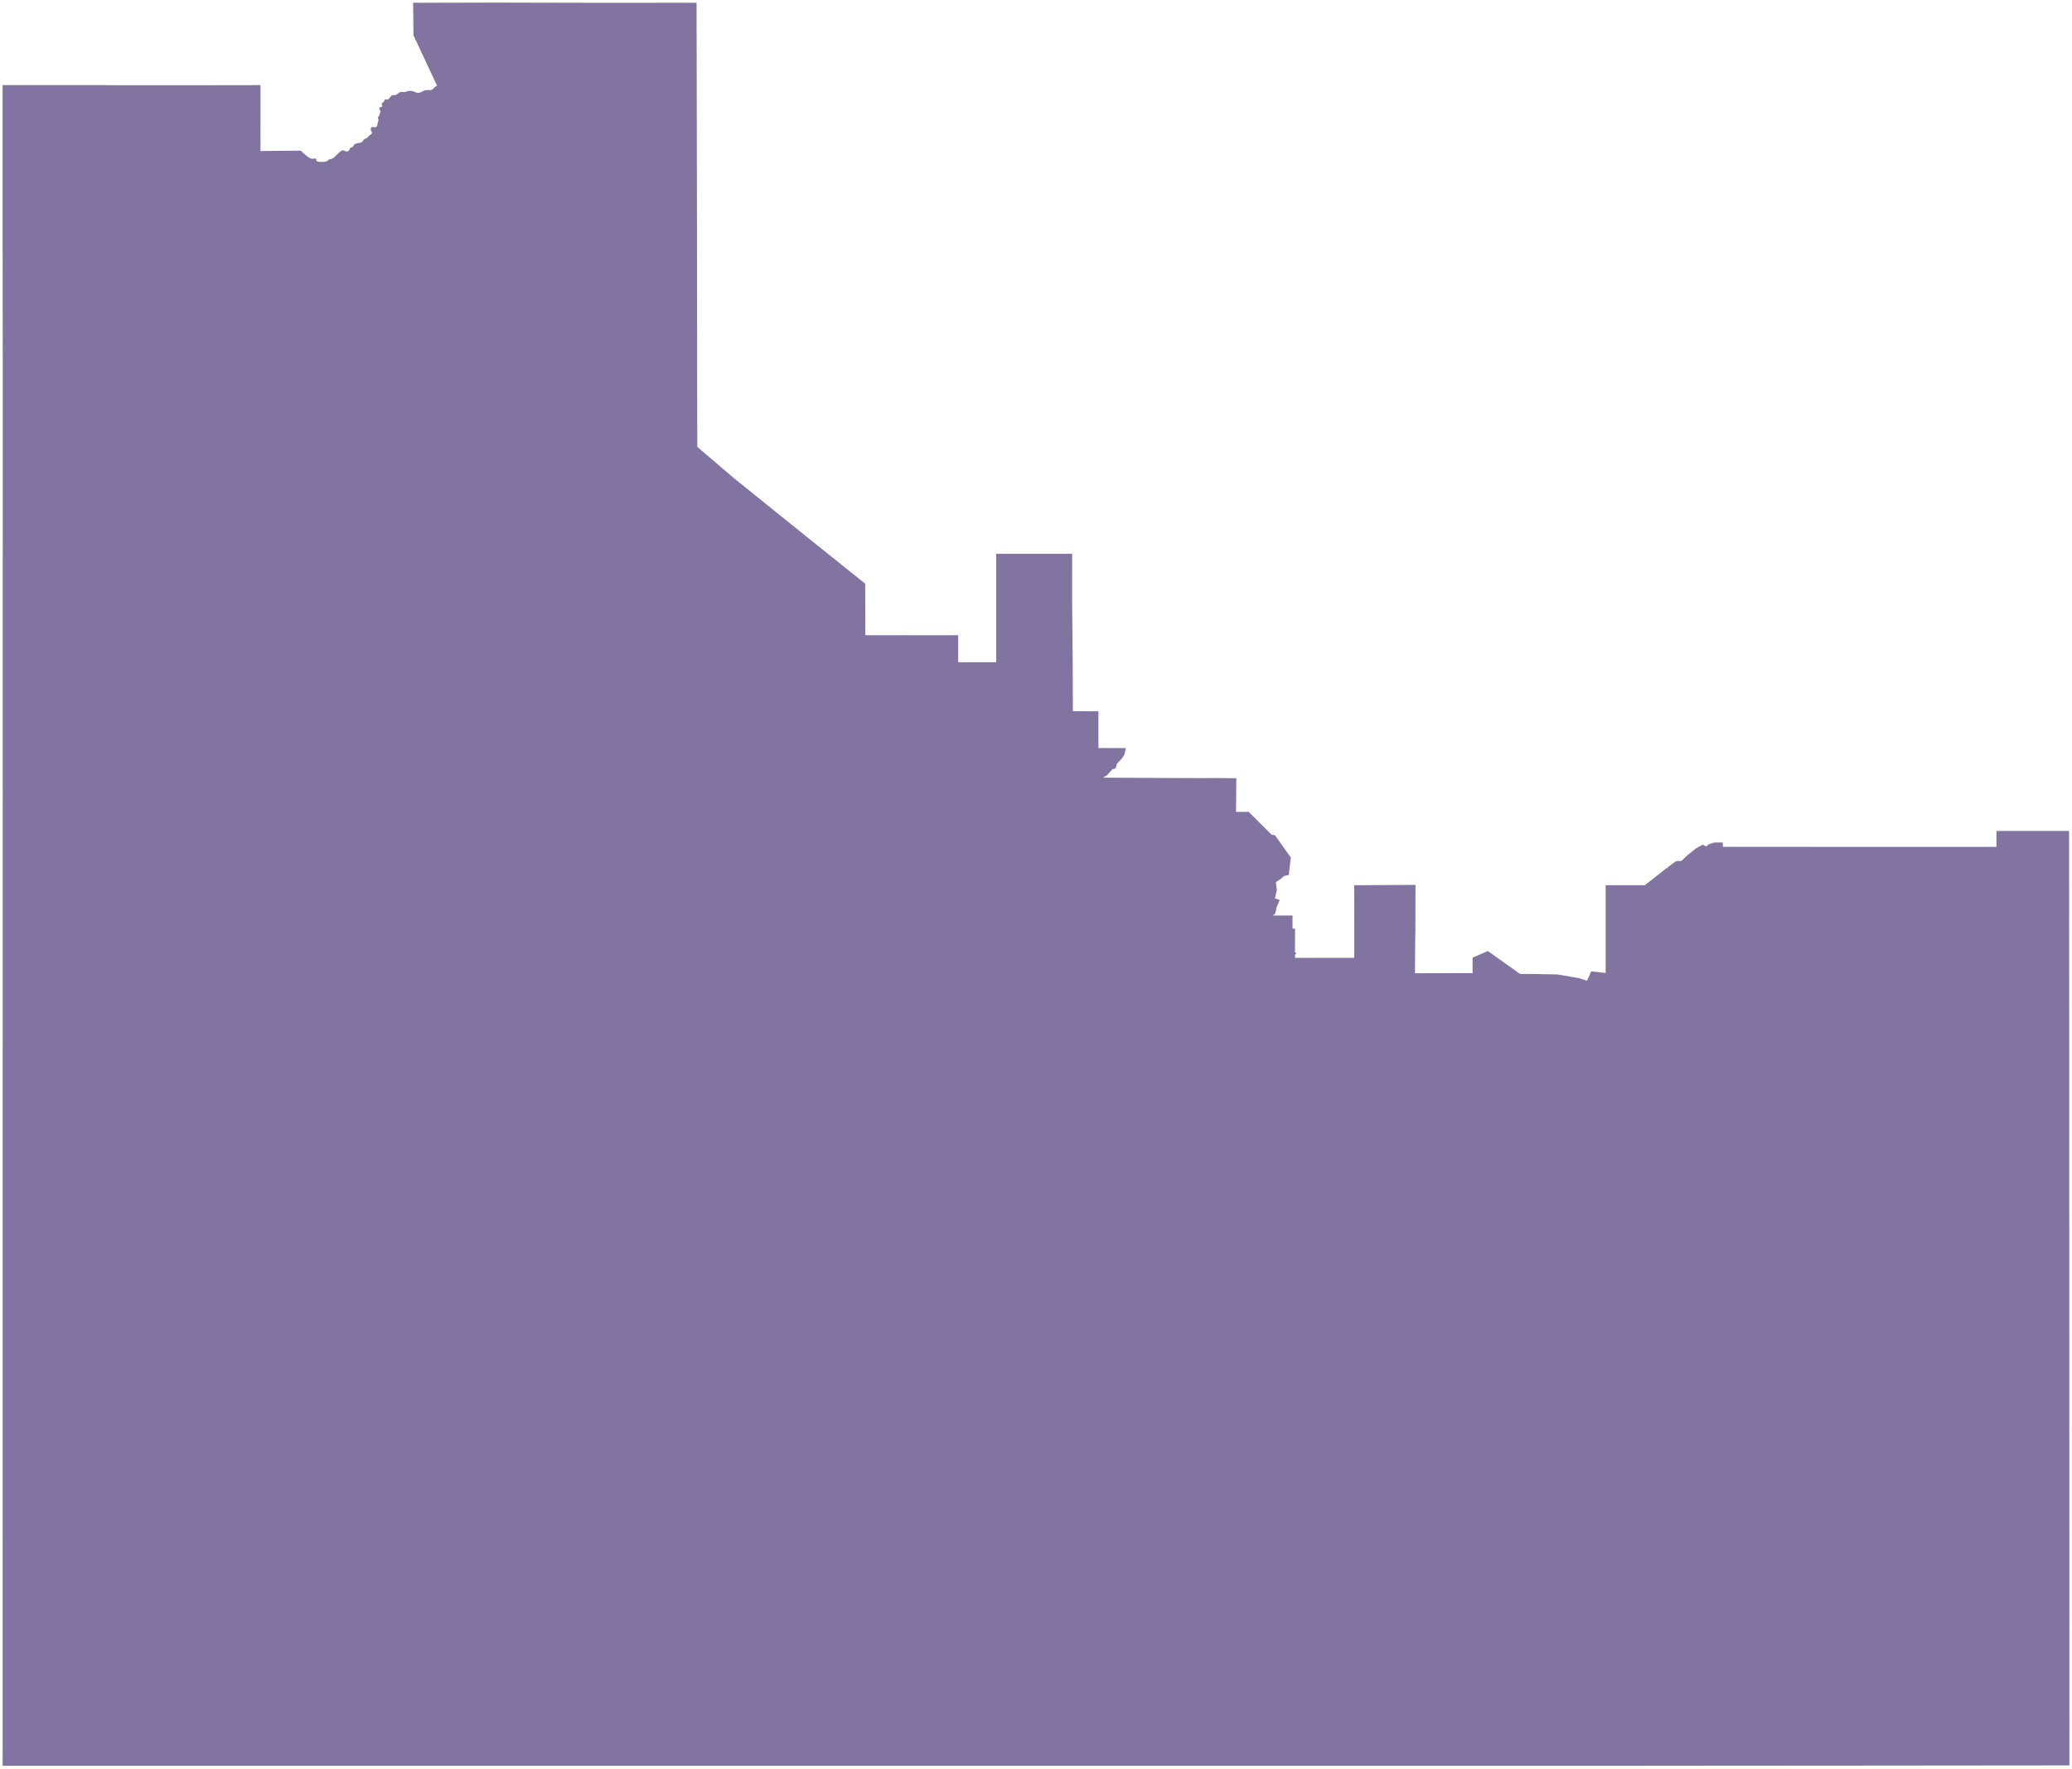 <?xml version="1.0"?>
<svg xmlns="http://www.w3.org/2000/svg" version="1.2" baseProfile="tiny" width="800" height="683" viewBox="0 0 800 683" stroke-linecap="round" stroke-linejoin="round">
<g id="Central Australia">
<path d="M 235.61 1.09 241.53 1.09 268.94 1.06 268.97 14.61 269.02 40.79 269.07 66.96 269.11 93.14 269.14 119.31 269.17 145.49 269.23 172.51 283.31 184.53 291.74 191.33 312.87 208.34 334.06 225.32 334.06 226.53 334.11 245.21 362.01 245.22 369.96 245.21 369.96 255.64 384.63 255.64 384.63 239.98 384.63 228.79 384.63 228.71 384.63 213.79 412.47 213.79 413.96 213.79 413.95 231.45 414.01 237.89 414.01 237.97 414.18 257.64 414.24 274.52 418.14 274.55 424.1 274.59 424.1 288.77 424.71 288.76 425.29 288.76 428.07 288.76 428.14 288.76 428.28 288.76 428.35 288.76 434.67 288.77 434.13 291.38 432.95 293.04 431.27 294.76 430.93 296.08 430.54 296.65 429.45 297 427.35 299.34 425.85 300.2 453.88 300.34 462.59 300.37 463.15 300.37 463.2 300.37 463.29 300.37 463.34 300.37 469.98 300.34 477.35 300.42 477.23 313.41 482.11 313.39 490.93 322.17 492.28 322.44 498.38 331.03 497.6 337.74 495.71 338.19 494.38 339.38 492.61 340.53 492.88 342.7 492.89 342.78 492.99 343.64 492.23 346.78 493.34 347.14 494.05 347.37 493.87 347.98 493.41 349.07 492.82 350.45 492.71 351.32 492.32 352.71 491.5 353.37 491.45 353.4 491.92 353.4 492.02 353.4 497.6 353.4 499.04 353.4 499.05 358.48 500.03 358.48 500.02 361.08 500.01 362.59 500 363.34 500 364.02 500 364.71 499.99 365.39 499.99 366.05 499.99 366.69 499.98 367.4 499.97 367.55 500.5 368 500.21 368.28 500.04 368.58 499.99 369.75 516.84 369.76 516.93 369.76 522.88 369.75 522.88 367.92 522.88 358.48 522.88 356.12 522.88 356.03 522.87 341.72 544.13 341.61 546.52 341.59 546.48 358.52 546.39 364.45 546.39 364.54 546.37 367.79 546.32 375.7 555.07 375.68 555.17 375.68 568.57 375.65 568.56 372.06 568.57 369.66 574.46 367.12 586.91 375.98 591.76 375.98 601.34 376.16 609.63 377.59 612.77 378.56 614.36 374.98 619.94 375.6 619.94 349.79 619.94 341.72 635.08 341.72 636.2 340.83 636.73 340.42 637.24 340.02 638.37 339.13 639.01 338.62 640.33 337.58 641.25 336.85 642.34 336 642.66 335.74 643.46 335.12 643.72 335.1 643.87 335.03 644.07 334.66 644.39 334.42 644.6 334.27 645.01 333.98 645.55 333.58 646.77 332.68 646.92 332.59 647.13 332.48 647.73 332.35 648.84 332.39 649.41 332.21 649.58 332.03 649.86 331.72 650.32 331.29 651.36 330.3 652.17 329.61 652.36 329.46 653.09 328.88 653.38 328.64 654.28 327.93 654.75 327.55 657.45 326.06 658.22 326.48 658.28 326.55 658.37 326.56 658.67 326.73 659.04 326.6 659.18 326.39 659.59 325.98 660.09 325.81 661.34 325.4 661.83 325.23 662.6 325.23 663.59 325.23 664.15 325.22 665.11 325.22 665.19 325.13 665.19 326.88 684.35 326.88 711.97 326.92 728.62 326.92 740.05 326.91 770.83 326.91 770.83 320.77 798.69 320.77 798.78 320.77 798.87 320.77 798.88 326.92 798.88 327.22 798.88 334.61 798.88 340.13 798.89 342 798.89 349.39 798.89 352.73 798.89 352.89 798.89 356.77 798.9 364.17 798.9 371.03 798.9 371.26 798.91 378.42 798.91 385.81 798.92 393.2 798.92 400.59 798.93 407.98 798.93 415.37 798.93 415.72 798.93 423.11 798.93 430.5 798.93 437.89 798.94 445.28 798.94 452.67 798.94 459.94 798.94 460.06 798.94 467.45 798.95 474.84 798.95 482.23 798.95 489.62 798.95 493.05 798.95 497.01 798.95 504.28 798.95 504.4 798.95 511.79 798.96 519.18 798.96 526.57 798.96 533.96 798.96 541.35 798.96 548.62 798.96 548.74 798.97 556.13 798.97 563.52 798.97 570.91 798.97 578.3 798.97 585.68 798.98 592.96 798.98 593.08 798.98 600.46 798.98 607.85 798.98 615.25 798.98 622.63 798.99 630.03 798.99 633.64 798.99 637.3 798.99 637.41 798.99 644.81 798.99 652.19 798.99 659.58 799 666.97 799 674.36 799 681.5 791.62 681.5 784.23 681.51 776.84 681.52 769.45 681.52 762.06 681.53 754.85 681.53 754.67 681.53 747.28 681.54 746.08 681.54 739.89 681.55 732.5 681.55 725.11 681.56 717.72 681.57 710.51 681.57 710.34 681.57 702.95 681.58 695.56 681.58 688.17 681.59 680.78 681.6 673.39 681.6 666.17 681.61 666 681.61 658.61 681.61 651.22 681.62 644.01 681.63 643.83 681.63 636.44 681.63 629.05 681.64 621.87 681.64 621.83 681.64 621.66 681.64 620.23 681.65 618.8 681.65 617.38 681.65 615.95 681.65 614.53 681.65 613.1 681.65 611.68 681.65 610.25 681.65 608.83 681.65 607.4 681.65 605.98 681.65 604.55 681.65 603.12 681.65 601.7 681.65 600.27 681.65 598.85 681.65 597.42 681.65 596.11 681.65 596 681.65 594.57 681.65 593.14 681.65 591.72 681.65 590.3 681.65 588.87 681.64 587.44 681.64 587.23 681.64 586.02 681.64 584.59 681.64 583.17 681.64 582.45 681.65 581.74 681.64 580.32 681.65 578.89 681.65 577.49 681.65 577.46 681.65 576.04 681.65 574.65 681.65 573.19 681.65 571.76 681.65 570.33 681.65 568.91 681.65 568.65 681.65 567.49 681.65 566.06 681.65 564.63 681.65 563.21 681.65 561.79 681.65 560.6 681.65 560.36 681.65 559.63 681.65 559.48 681.65 559.39 681.65 558.95 681.64 557.51 681.65 556.09 681.65 554.66 681.65 553.23 681.65 552.38 681.65 551.81 681.65 550.96 681.65 550.87 681.65 550.38 681.65 548.95 681.65 547.53 681.65 546.11 681.65 545.8 681.65 544.68 681.65 543.25 681.65 541.83 681.64 540.4 681.64 538.98 681.65 538.13 681.65 537.55 681.65 536.13 681.65 534.7 681.65 533.28 681.65 533.15 681.65 531.85 681.65 530.43 681.65 529.57 681.65 529 681.65 528.69 681.65 527.57 681.65 527.17 681.65 526.15 681.65 524.72 681.65 523.3 681.65 521.87 681.65 521.42 681.65 521.29 681.65 520.45 681.65 519.02 681.65 517.6 681.65 516.17 681.65 515.3 681.65 515.2 681.65 514.74 681.65 513.32 681.65 513.14 681.65 513.02 681.65 511.89 681.65 510.47 681.65 509.04 681.65 507.62 681.65 506.19 681.65 504.77 681.65 503.34 681.65 501.92 681.65 500.49 681.65 499.06 681.65 497.64 681.65 496.21 681.65 494.79 681.65 493.36 681.65 491.94 681.65 490.51 681.65 489.08 681.65 488.81 681.65 487.66 681.65 486.23 681.65 484.81 681.65 483.38 681.65 481.96 681.65 480.53 681.65 479.11 681.65 477.68 681.65 476.26 681.65 474.83 681.65 473.41 681.65 471.98 681.65 470.55 681.65 469.13 681.65 468.46 681.65 467.7 681.65 466.28 681.65 464.85 681.65 463.43 681.65 462 681.65 460.58 681.65 457.72 681.65 456.3 681.65 454.87 681.65 453.45 681.65 452.02 681.65 450.6 681.65 449.17 681.65 447.75 681.65 446.32 681.65 444.89 681.65 444.47 681.65 443.47 681.65 442.04 681.65 440.62 681.65 439.19 681.65 437.77 681.65 436.34 681.65 434.92 681.65 433.49 681.65 432.07 681.65 430.64 681.65 429.22 681.65 427.79 681.65 426.36 681.65 425.47 681.65 425.38 681.65 424.94 681.65 422.09 681.65 420.66 681.65 419.24 681.65 417.81 681.65 416.39 681.65 414.96 681.65 413.54 681.65 412.11 681.65 410.68 681.65 410.19 681.65 409.26 681.65 407.83 681.65 406.41 681.65 404.98 681.65 403.56 681.65 402.13 681.65 400.71 681.65 400.13 681.65 399.28 681.65 397.86 681.65 396.75 681.65 396.6 681.65 396.43 681.65 395 681.65 393.58 681.65 392.15 681.65 391.97 681.65 391.8 681.65 390.73 681.65 389.3 681.65 387.88 681.65 386.45 681.65 385.02 681.65 383.6 681.65 382.17 681.65 380.75 681.65 379.32 681.65 377.9 681.65 376.47 681.65 375.05 681.65 373.62 681.65 373.24 681.65 373.05 681.65 372.2 681.65 370.77 681.65 369.35 681.65 367.92 681.65 366.49 681.65 365.07 681.65 363.64 681.65 362.22 681.65 360.79 681.65 359.37 681.65 357.94 681.65 356.52 681.65 355.79 681.65 355.09 681.65 354.68 681.65 353.66 681.65 353.48 681.65 353.39 681.65 352.24 681.65 350.81 681.65 349.39 681.65 347.96 681.65 346.54 681.65 345.11 681.65 343.69 681.65 342.26 681.65 340.83 681.65 339.41 681.65 337.98 681.65 336.56 681.65 335.13 681.65 333.71 681.65 332.28 681.65 330.86 681.65 329.43 681.65 328 681.65 326.58 681.65 325.15 681.65 323.73 681.65 322.3 681.65 320.88 681.65 319.45 681.65 318.03 681.65 316.6 681.65 315.18 681.65 313.75 681.65 312.32 681.65 311.45 681.65 310.9 681.65 309.48 681.65 308.05 681.65 306.62 681.65 305.2 681.65 303.77 681.65 302.35 681.65 300.92 681.65 299.5 681.65 298.07 681.65 296.64 681.65 295.22 681.65 293.79 681.65 292.37 681.65 291.01 681.65 290.92 681.65 289.52 681.65 288.09 681.65 286.67 681.65 285.24 681.65 283.82 681.65 282.39 681.65 280.97 681.65 279.54 681.65 278.11 681.65 276.69 681.65 275.26 681.65 273.84 681.65 272.41 681.65 270.99 681.65 269.56 681.65 268.14 681.65 267.11 681.65 266.71 681.65 265.77 681.65 265.29 681.65 263.86 681.65 262.43 681.65 261.01 681.65 259.58 681.65 258.16 681.65 256.73 681.65 255.31 681.65 253.88 681.65 252.45 681.65 251.03 681.65 249.6 681.65 248.18 681.65 246.75 681.65 245.33 681.65 243.9 681.65 242.48 681.65 241.05 681.65 239.62 681.65 238.2 681.65 236.77 681.65 235.35 681.65 233.92 681.65 232.5 681.65 231.07 681.65 230.67 681.65 228.9 681.65 226.8 681.65 225.37 681.65 224.03 681.65 223.88 681.65 223.7 681.65 222.77 681.65 222.52 681.65 221.09 681.65 219.67 681.65 218.24 681.65 216.82 681.65 215.39 681.65 213.97 681.65 212.54 681.65 211.26 681.65 211.12 681.65 209.69 681.65 208.26 681.65 206.84 681.65 205.41 681.65 203.99 681.65 202.56 681.65 201.14 681.65 199.71 681.65 198.29 681.65 196.86 681.65 195.43 681.65 194.01 681.65 192.58 681.65 191.16 681.65 189.73 681.65 186.86 681.65 182.61 681.65 181.18 681.65 179.76 681.65 178.43 681.65 176.91 681.65 175.48 681.65 174.05 681.65 172.63 681.65 171.2 681.65 169.78 681.65 168.35 681.65 166.93 681.65 165.5 681.65 164.07 681.65 162.65 681.65 161.22 681.65 159.8 681.65 158.37 681.65 156.95 681.65 155.52 681.65 154.1 681.65 152.67 681.65 151.24 681.65 149.82 681.65 148.39 681.65 146.97 681.65 145.54 681.65 144.12 681.65 142.69 681.65 141.27 681.65 139.84 681.65 138.42 681.65 136.99 681.65 135.57 681.65 134.14 681.65 134.09 681.65 132.72 681.65 131.29 681.65 129.86 681.65 128.44 681.65 127.01 681.65 125.59 681.65 124.16 681.65 122.74 681.65 121.31 681.65 119.88 681.65 118.46 681.65 117.03 681.65 116.46 681.65 115.61 681.65 114.18 681.65 113.5 681.65 106.11 681.65 98.72 681.65 91.33 681.65 89.75 681.65 83.94 681.65 76.55 681.65 69.16 681.65 61.77 681.65 54.38 681.65 46.99 681.65 45.41 681.65 39.6 681.65 38.65 681.65 38.18 681.65 36.75 681.65 35.33 681.65 33.9 681.65 32.48 681.65 31.05 681.65 29.62 681.65 28.2 681.65 26.77 681.65 25.35 681.65 23.92 681.65 22.5 681.65 21.07 681.65 19.65 681.65 18.22 681.65 16.8 681.65 15.37 681.65 13.94 681.65 12.52 681.65 11.09 681.65 9.67 681.65 8.24 681.65 6.82 681.65 5.39 681.65 3.97 681.65 2.54 681.65 1.07 681.65 1 681.65 1 681.65 1.01 674.26 1.01 666.87 1.01 659.48 1.01 652.09 1.01 644.7 1.01 637.31 1.01 629.92 1.01 622.53 1.01 615.14 1.01 607.75 1.01 600.36 1.02 592.97 1.02 585.58 1.02 578.19 1.02 570.8 1.02 563.41 1.02 556.02 1.02 548.63 1.02 541.24 1.02 533.85 1.02 526.47 1.02 519.07 1.02 516.6 1.02 511.69 1.02 504.29 1.02 496.91 1.02 489.52 1.03 482.13 1.03 474.74 1.03 467.35 1.03 459.96 1.03 452.57 1.03 445.18 1.03 437.79 1.03 430.4 1.03 423.01 1.03 417.58 1.03 415.62 1.03 415.61 1.03 408.23 1.04 400.84 1.04 393.45 1.04 386.06 1.04 378.67 1.04 371.28 1.04 363.89 1.04 356.5 1.04 349.11 1.04 341.72 1.04 334.33 1.04 326.94 1.04 319.55 1.04 312.16 1.05 304.77 1.05 297.38 1.05 289.99 1.05 282.6 1.05 275.21 1.05 267.82 1.05 260.43 1.05 253.04 1.05 245.65 1.05 238.24 1.05 230.87 1.05 223.48 1.05 217.61 1.05 216.09 1.06 208.7 1.06 201.31 1.06 193.92 1.06 193.9 1.06 186.53 1.06 180.15 1.06 179.14 1.06 171.75 1.06 164.36 1.06 156.97 1.06 149.58 1.06 142.19 1.06 140.5 1.06 140.35 1.06 140.23 1.05 133.11 1.04 125.72 1.03 118.33 1.03 116.95 1.03 110.94 1.02 105.22 1.02 103.55 1 96.16 1 91.04 1 90.36 1 89.08 1 87.79 1 86.5 1 85.21 1 83.92 1 82.63 1 81.34 1 80.08 1 80.05 1 78.76 1 77.47 1 76.18 1 74.89 1 73.6 1 72.32 1 71.03 1 69.88 1 69.74 1 68.45 1 67.16 1 65.87 1 64.58 1 63.29 1 62 1 60.71 1 59.42 1 58.13 1 56.89 1 56.84 1 55.55 1 54.26 1 52.98 1 51.69 1 50.4 1 49.11 1 47.82 1 46.53 1 45.24 1 43.95 1 42.66 1 41.37 1 40.08 1 38.79 1 37.5 1 36.21 1 34.92 1 33.64 1 32.86 28.47 32.86 39.89 32.86 45.59 32.89 73.08 32.9 100.58 32.86 100.57 58.3 116.1 58.15 116.23 58.24 116.28 58.29 116.34 58.34 116.83 58.81 117.07 59.06 117.32 59.29 117.9 59.75 118.19 59.98 118.48 60.21 118.91 60.57 119.13 60.74 119.37 60.88 119.71 61.03 119.89 61.1 120.07 61.17 120.34 61.28 120.47 61.33 120.61 61.34 120.89 61.29 121.03 61.24 121.18 61.21 121.52 61.17 121.69 61.18 121.85 61.23 122.01 61.33 122.07 61.4 122.11 61.47 122.11 61.72 122.09 61.86 122.12 61.98 122.25 62.14 122.34 62.21 122.43 62.27 122.88 62.43 123.12 62.46 123.37 62.48 123.88 62.5 124.14 62.5 124.4 62.49 124.99 62.47 125.28 62.44 125.58 62.4 125.92 62.32 126.08 62.26 126.24 62.19 126.49 62.01 126.61 61.91 126.73 61.81 126.93 61.65 127.04 61.58 127.15 61.53 127.53 61.43 127.72 61.4 127.91 61.35 128.43 61.14 128.67 61 128.89 60.84 129.28 60.48 129.47 60.29 129.65 60.1 130.14 59.63 130.38 59.4 130.62 59.17 131.15 58.68 131.43 58.46 131.74 58.27 131.98 58.15 132.11 58.11 132.24 58.07 132.49 58.05 132.62 58.06 132.74 58.08 132.9 58.15 132.97 58.19 133.05 58.23 133.34 58.35 133.48 58.4 133.63 58.44 133.91 58.46 134.05 58.45 134.18 58.43 134.47 58.31 134.6 58.22 134.71 58.12 134.87 57.85 134.93 57.7 134.98 57.54 135.07 57.32 135.12 57.22 135.18 57.14 135.44 56.99 135.6 56.93 135.75 56.88 136.04 56.77 136.17 56.7 136.28 56.61 136.41 56.41 136.46 56.31 136.52 56.2 136.67 55.98 136.75 55.87 136.85 55.78 137.15 55.55 137.32 55.47 137.5 55.4 138 55.28 138.27 55.25 138.53 55.21 138.95 55.12 139.16 55.07 139.36 55 139.63 54.88 139.75 54.81 139.86 54.72 140.07 54.47 140.15 54.33 140.24 54.19 140.42 53.93 140.52 53.81 140.64 53.72 140.94 53.57 141.11 53.51 141.27 53.45 141.56 53.31 141.7 53.22 141.82 53.13 142.14 52.77 142.29 52.58 142.45 52.4 142.72 52.19 142.86 52.09 143.01 52 143.26 51.84 143.37 51.75 143.48 51.65 143.57 51.5 143.6 51.42 143.62 51.34 143.58 51.06 143.51 50.91 143.45 50.78 143.31 50.46 143.23 50.3 143.18 50.13 143.14 49.88 143.14 49.75 143.15 49.62 143.24 49.39 143.32 49.28 143.41 49.19 143.7 49.05 143.87 49.02 144.04 49.01 144.46 49.07 144.67 49.11 144.88 49.11 145.02 49.08 145.09 49.07 145.16 49.05 145.28 48.95 145.34 48.9 145.39 48.85 145.53 48.66 145.59 48.56 145.63 48.46 145.7 48.21 145.72 48.09 145.74 47.96 145.77 47.66 145.79 47.51 145.82 47.37 145.97 47.02 146.04 46.84 146.09 46.66 146.12 46.5 146.12 46.42 146.12 46.34 146.05 45.99 146 45.82 145.96 45.63 145.95 45.43 145.96 45.33 145.98 45.24 146.13 45.01 146.22 44.91 146.31 44.8 146.44 44.57 146.5 44.45 146.54 44.33 146.6 44.06 146.62 43.92 146.66 43.78 146.77 43.48 146.83 43.32 146.88 43.16 146.91 42.98 146.91 42.89 146.9 42.81 146.76 42.62 146.67 42.52 146.59 42.42 146.48 42.22 146.44 42.11 146.42 42 146.45 41.81 146.49 41.72 146.54 41.64 146.74 41.48 146.86 41.42 146.99 41.37 147.24 41.29 147.36 41.24 147.46 41.17 147.54 41.06 147.57 41 147.59 40.94 147.55 40.68 147.5 40.55 147.44 40.42 147.37 40.23 147.36 40.14 147.36 40.05 147.42 39.91 147.47 39.84 147.53 39.78 147.71 39.65 147.81 39.6 147.91 39.53 148.11 39.38 148.19 39.29 148.26 39.2 148.34 39.01 148.38 38.9 148.41 38.79 148.49 38.61 148.54 38.53 148.6 38.46 148.81 38.39 148.93 38.38 149.04 38.37 149.39 38.37 149.57 38.38 149.74 38.36 149.97 38.29 150.07 38.24 150.16 38.18 150.35 37.9 150.43 37.75 150.52 37.61 150.74 37.36 150.86 37.24 150.97 37.12 151.18 36.89 151.3 36.79 151.43 36.72 151.64 36.68 151.74 36.68 151.85 36.69 152.02 36.73 152.11 36.75 152.2 36.76 152.5 36.74 152.65 36.7 152.79 36.65 153.19 36.43 153.38 36.3 153.56 36.16 153.98 35.84 154.2 35.71 154.43 35.6 154.78 35.5 154.96 35.48 155.13 35.47 155.52 35.51 155.72 35.53 155.91 35.54 156.33 35.49 156.54 35.45 156.75 35.4 157.15 35.27 157.36 35.2 157.56 35.15 158.01 35.09 158.24 35.08 158.47 35.09 158.92 35.14 159.14 35.18 159.37 35.23 159.77 35.34 159.97 35.41 160.17 35.48 160.6 35.67 160.82 35.75 161.04 35.8 161.44 35.84 161.64 35.82 161.84 35.8 162.14 35.71 162.28 35.66 162.43 35.6 162.99 35.36 163.27 35.23 163.54 35.1 163.86 34.95 164.03 34.89 164.19 34.85 164.5 34.8 164.66 34.79 164.82 34.78 165.16 34.75 165.33 34.75 165.51 34.75 165.9 34.79 166.1 34.8 166.29 34.77 166.45 34.73 166.53 34.7 166.61 34.67 166.98 34.48 167.14 34.37 167.3 34.24 167.46 34.09 167.53 34.01 167.61 33.92 167.85 33.64 167.98 33.51 168.13 33.39 168.43 33.24 168.59 33.18 168.76 33.13 159.64 13.63 159.52 1.07 160.27 1.07 173.42 1.05 191.55 1 218.97 1.07 235.61 1.09" fill="#8174A0"/>
</g>
</svg>
